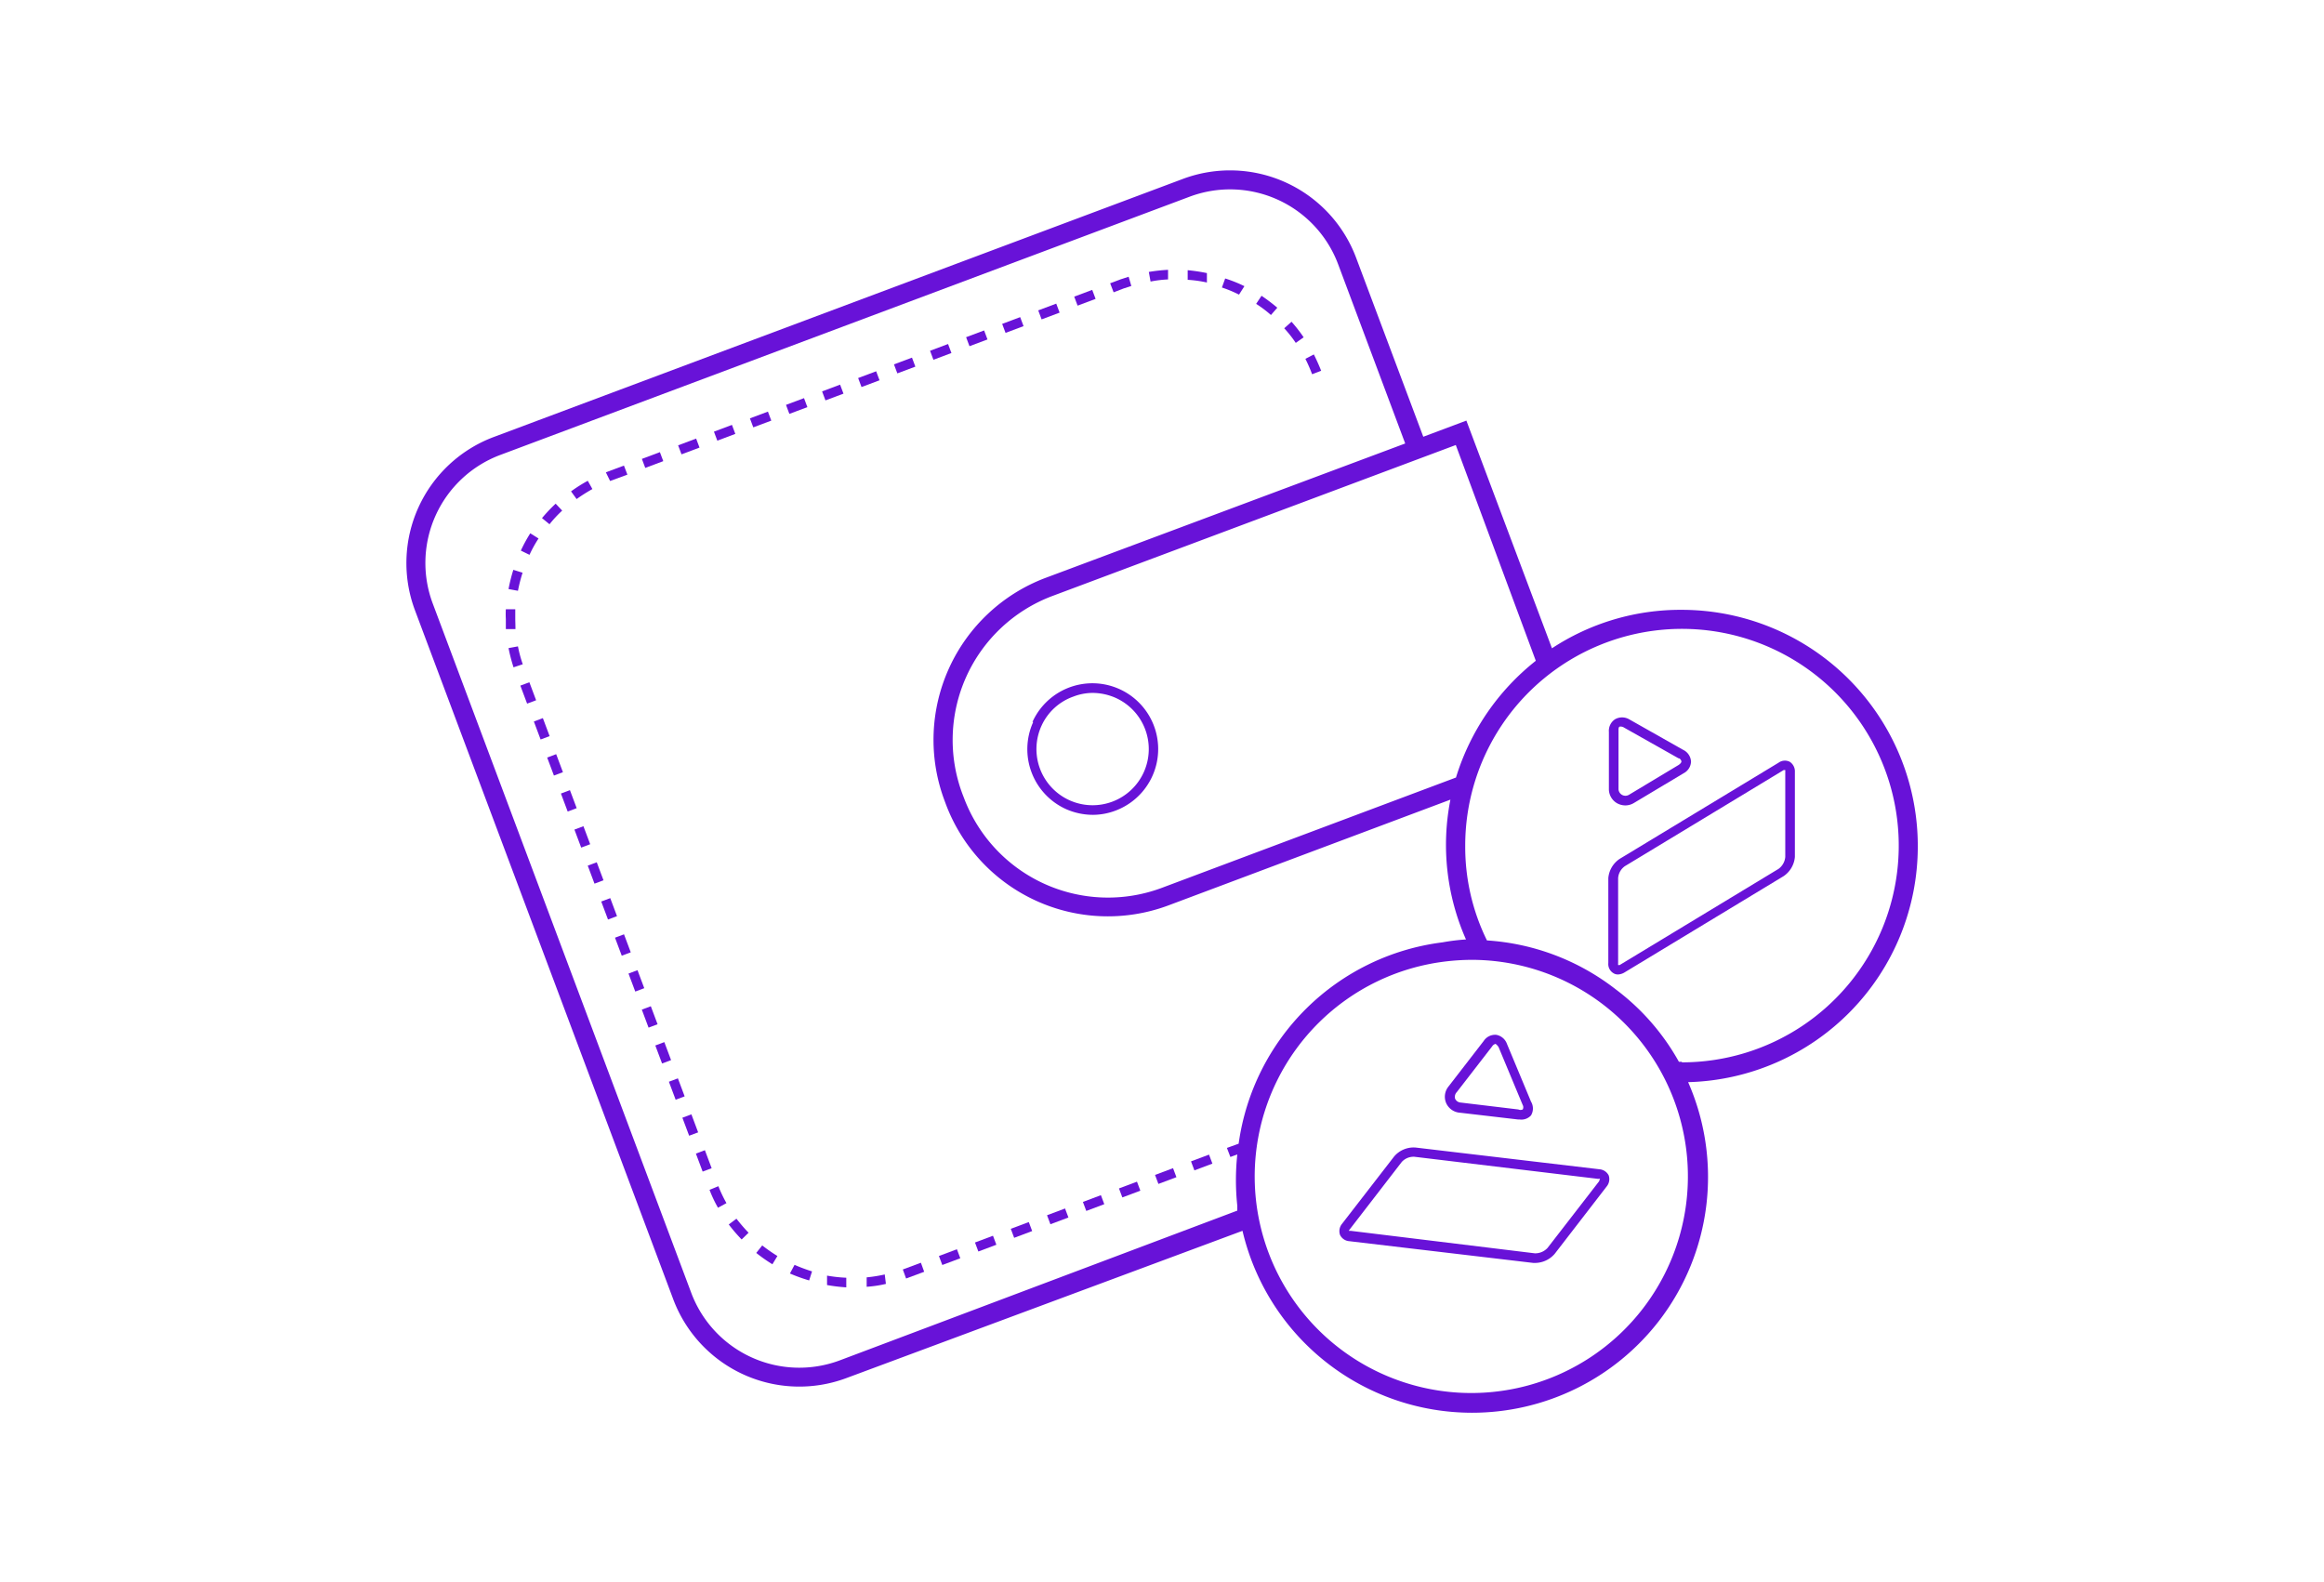 <svg xmlns="http://www.w3.org/2000/svg" viewBox="0 0 120.83 82.27"><defs><style>.cls-1{fill:#6812d8;}</style></defs><title>icon10Paratii_</title><g id="Warstwa_2" data-name="Warstwa 2"><path class="cls-1" d="M26.93,33.61l-.49.09a8.64,8.64,0,0,0,.26,1l.48-.16A6.41,6.41,0,0,1,26.93,33.61Z"/><path class="cls-1" d="M27.17,29.78l-.48-.15a8.6,8.6,0,0,0-.25,1l.49.09A8.1,8.1,0,0,1,27.17,29.78Z"/><rect class="cls-1" x="27.21" y="35.53" width="0.5" height="1" transform="translate(-10.9 11.94) rotate(-20.56)"/><path class="cls-1" d="M30.8,25.43,30.56,25a7.94,7.94,0,0,0-.87.55l.29.4A8.63,8.63,0,0,1,30.8,25.43Z"/><path class="cls-1" d="M29.23,26.55l-.34-.36a8.39,8.39,0,0,0-.71.75l.39.32A6.31,6.31,0,0,1,29.23,26.55Z"/><path class="cls-1" d="M28,28l-.43-.27a7.84,7.84,0,0,0-.49.9l.45.22A6.36,6.36,0,0,1,28,28Z"/><rect class="cls-1" x="30.72" y="44.89" width="0.5" height="1" transform="translate(-13.97 13.77) rotate(-20.56)"/><polygon class="cls-1" points="32.62 24.68 32.44 24.21 31.5 24.56 31.72 25.01 32.62 24.68"/><rect class="cls-1" x="31.42" y="46.76" width="0.5" height="1" transform="translate(-14.58 14.13) rotate(-20.56)"/><rect class="cls-1" x="32.13" y="48.64" width="0.5" height="1" transform="translate(-15.19 14.5) rotate(-20.56)"/><rect class="cls-1" x="29.32" y="41.15" width="0.5" height="1" transform="translate(-12.74 13.03) rotate(-20.56)"/><rect class="cls-1" x="28.61" y="39.27" width="0.5" height="1" transform="translate(-12.13 12.67) rotate(-20.56)"/><rect class="cls-1" x="27.91" y="37.4" width="0.5" height="1" transform="translate(-11.51 12.3) rotate(-20.56)"/><rect class="cls-1" x="30.02" y="43.02" width="0.5" height="1" transform="translate(-13.35 13.4) rotate(-20.56)"/><path class="cls-1" d="M68.69,19.28c-.11-.28-.24-.57-.38-.85l-.44.23a8.08,8.08,0,0,1,.35.8Z"/><path class="cls-1" d="M62.75,14.2a9,9,0,0,0-1-.15l0,.5a6.35,6.35,0,0,1,1,.14Z"/><path class="cls-1" d="M64.7,14.88a7.1,7.1,0,0,0-1-.4l-.17.47a6.4,6.4,0,0,1,.89.37Z"/><rect class="cls-1" x="33.43" y="23.67" width="1" height="0.5" transform="translate(-6.24 13.44) rotate(-20.56)"/><rect class="cls-1" x="32.83" y="50.51" width="0.5" height="1" transform="translate(-15.8 14.86) rotate(-20.56)"/><path class="cls-1" d="M58.42,15l.4-.13-.14-.48-.43.14-.53.2.18.47Z"/><path class="cls-1" d="M67.78,17.54a8,8,0,0,0-.63-.81l-.38.34a6.26,6.26,0,0,1,.6.76Z"/><path class="cls-1" d="M66.41,16a9.79,9.79,0,0,0-.82-.62l-.28.42a6.2,6.2,0,0,1,.77.58Z"/><path class="cls-1" d="M60.73,14.53l0-.5a8.83,8.83,0,0,0-1,.11l.09.5A6,6,0,0,1,60.73,14.53Z"/><rect class="cls-1" x="55.91" y="15.24" width="1" height="0.5" transform="translate(-1.85 20.79) rotate(-20.56)"/><rect class="cls-1" x="50.29" y="17.35" width="1" height="0.5" transform="translate(-2.95 18.95) rotate(-20.56)"/><rect class="cls-1" x="35.31" y="22.97" width="1" height="0.5" transform="translate(-5.87 14.05) rotate(-20.56)"/><rect class="cls-1" x="37.18" y="22.26" width="1" height="0.5" transform="translate(-5.51 14.66) rotate(-20.56)"/><rect class="cls-1" x="52.16" y="16.65" width="1" height="0.5" transform="translate(-2.58 19.57) rotate(-20.56)"/><rect class="cls-1" x="54.03" y="15.95" width="1" height="0.5" transform="translate(-2.21 20.18) rotate(-20.56)"/><path class="cls-1" d="M26.79,32.16c0-.16,0-.32,0-.48l-.49,0a4.35,4.35,0,0,0,0,.51c0,.17,0,.35,0,.52l.5,0C26.8,32.48,26.79,32.32,26.79,32.16Z"/><rect class="cls-1" x="48.41" y="18.05" width="1" height="0.5" transform="translate(-3.31 18.34) rotate(-20.56)"/><rect class="cls-1" x="33.53" y="52.38" width="0.5" height="1" transform="translate(-16.42 15.23) rotate(-20.56)"/><rect class="cls-1" x="48.87" y="65.12" width="1" height="0.5" transform="translate(-19.81 21.5) rotate(-20.56)"/><rect class="cls-1" x="50.74" y="64.42" width="1" height="0.5" transform="translate(-19.44 22.11) rotate(-20.56)"/><path class="cls-1" d="M45.06,66.42l0,.49a6,6,0,0,0,1-.15L46,66.27A7.52,7.52,0,0,1,45.06,66.42Z"/><rect class="cls-1" x="46.54" y="18.75" width="1" height="0.5" transform="translate(-3.68 17.7) rotate(-20.52)"/><rect class="cls-1" x="54.49" y="63.01" width="1" height="0.5" transform="translate(-18.71 23.33) rotate(-20.56)"/><rect class="cls-1" x="60.1" y="60.91" width="1" height="0.5" transform="translate(-17.61 25.17) rotate(-20.56)"/><rect class="cls-1" x="61.98" y="60.2" width="1" height="0.5" transform="translate(-17.25 25.79) rotate(-20.56)"/><rect class="cls-1" x="58.23" y="61.61" width="1" height="0.5" transform="translate(-17.98 24.56) rotate(-20.56)"/><rect class="cls-1" x="52.61" y="63.71" width="1" height="0.5" transform="translate(-19.08 22.72) rotate(-20.56)"/><rect class="cls-1" x="56.36" y="62.31" width="1" height="0.5" transform="translate(-18.35 23.95) rotate(-20.56)"/><rect class="cls-1" x="44.67" y="19.46" width="1" height="0.5" transform="translate(-4.04 17.09) rotate(-20.52)"/><polygon class="cls-1" points="46.94 66.01 47.11 66.48 48.05 66.13 47.88 65.66 46.94 66.01"/><rect class="cls-1" x="36.34" y="59.87" width="0.5" height="1" transform="translate(-18.87 16.69) rotate(-20.56)"/><path class="cls-1" d="M43,66.82a8.77,8.77,0,0,0,1,.12l0-.5a7.62,7.62,0,0,1-1-.11Z"/><rect class="cls-1" x="35.64" y="58" width="0.5" height="1" transform="translate(-18.26 16.33) rotate(-20.56)"/><path class="cls-1" d="M37.89,63.67a8.34,8.34,0,0,0,.67.78l.36-.35a8.93,8.93,0,0,1-.63-.73Z"/><rect class="cls-1" x="34.23" y="54.25" width="0.5" height="1" transform="translate(-17.03 15.59) rotate(-20.56)"/><rect class="cls-1" x="34.93" y="56.13" width="0.5" height="1" transform="translate(-17.64 15.96) rotate(-20.56)"/><path class="cls-1" d="M36.89,61.87a6.57,6.57,0,0,0,.44.93l.44-.24a7.1,7.1,0,0,1-.42-.88Z"/><rect class="cls-1" x="39.05" y="21.56" width="1" height="0.5" transform="translate(-5.14 15.25) rotate(-20.52)"/><rect class="cls-1" x="42.8" y="20.16" width="1" height="0.5" transform="translate(-4.41 16.49) rotate(-20.54)"/><path class="cls-1" d="M41.07,66.22a8.72,8.72,0,0,0,1,.36l.15-.47a9,9,0,0,1-.91-.34Z"/><path class="cls-1" d="M39.32,65.15a8.41,8.41,0,0,0,.84.59l.26-.43a8.57,8.57,0,0,1-.79-.55Z"/><rect class="cls-1" x="40.92" y="20.86" width="1" height="0.5" transform="translate(-4.77 15.86) rotate(-20.52)"/><path class="cls-1" d="M53.72,37.54a3.42,3.42,0,0,0,1.7,4.53,3.47,3.47,0,0,0,1.41.3A3.36,3.36,0,0,0,58,42.15a3.42,3.42,0,1,0-4.32-4.61Zm2.09-1.32a2.81,2.81,0,0,1,1-.19,3,3,0,0,1,1.2.26,2.92,2.92,0,1,1-3.86,1.45A2.87,2.87,0,0,1,55.81,36.22Z"/><path class="cls-1" d="M99.71,44A12.28,12.28,0,0,0,87.44,31.71a12.15,12.15,0,0,0-6.75,2L76.24,21.87,74,22.71l-3.49-9.3a7,7,0,0,0-9-4.11L25.68,22.72a7,7,0,0,0-4.11,9L35,67.55a7,7,0,0,0,9,4.11L64.6,64a12.26,12.26,0,0,0,11.92,9.46,12.28,12.28,0,0,0,9.73-4.77,12.26,12.26,0,0,0,1.52-12.42A12.26,12.26,0,0,0,99.71,44ZM79.85,34.36a12.35,12.35,0,0,0-4.15,6.07L60.37,46.18a8,8,0,0,1-10.24-4.66l-.1-.26A8,8,0,0,1,54.69,31l21-7.86ZM43.68,70.73a6,6,0,0,1-7.75-3.53L22.51,31.41A6,6,0,0,1,26,23.66L61.82,10.24a6,6,0,0,1,7.76,3.52l3.48,9.3-18.73,7a9,9,0,0,0-5.24,11.52l.1.27a9,9,0,0,0,11.53,5.24l14.69-5.51a12.15,12.15,0,0,0,.81,7.27A10.53,10.53,0,0,0,75,49,12.24,12.24,0,0,0,64.4,59.47l-.61.22.18.47.36-.13a12.57,12.57,0,0,0,0,2.67c0,.09,0,.17,0,.25ZM85.45,68A11.26,11.26,0,1,1,75.11,50a11.88,11.88,0,0,1,1.45-.09A11.26,11.26,0,0,1,85.45,68Zm2-12.79h-.16A12,12,0,0,0,84,51.44a12.17,12.17,0,0,0-6.69-2.54A11,11,0,0,1,76.18,44,11.27,11.27,0,1,1,87.44,55.24Z"/><path class="cls-1" d="M92.47,39.66l-8.26,5a1.34,1.34,0,0,0-.59,1v4.42a.55.55,0,0,0,.26.52.42.42,0,0,0,.24.07.71.71,0,0,0,.35-.11l8.26-5a1.34,1.34,0,0,0,.59-1V40.14a.59.59,0,0,0-.27-.53A.56.56,0,0,0,92.47,39.66Zm.35,4.9a.86.86,0,0,1-.35.62l-8.26,5-.08,0a.41.41,0,0,1,0-.09V45.66a.83.83,0,0,1,.35-.62l8.26-5,.08,0a.41.41,0,0,1,0,.09Z"/><path class="cls-1" d="M84.08,41.77a.91.91,0,0,0,.42.11.86.86,0,0,0,.44-.12l2.59-1.55a.71.71,0,0,0,.39-.61.72.72,0,0,0-.41-.61L84.7,37.4a.74.74,0,0,0-.73,0,.72.72,0,0,0-.32.66v3A.85.85,0,0,0,84.08,41.77ZM84.15,38c0-.11,0-.2.07-.22l.06,0a.35.35,0,0,1,.17.06l2.82,1.59c.09,0,.15.12.15.17s-.06.12-.15.18l-2.58,1.55a.36.36,0,0,1-.54-.31Z"/><path class="cls-1" d="M83.16,60.8,73.6,59.67a1.33,1.33,0,0,0-1.12.47l-2.7,3.49a.6.6,0,0,0-.11.58.58.58,0,0,0,.49.33l9.56,1.13h.11a1.36,1.36,0,0,0,1-.47h0l2.7-3.5a.6.6,0,0,0,.11-.58A.59.59,0,0,0,83.16,60.8Zm0,.6-2.7,3.49h0a.87.87,0,0,1-.66.28L70.22,64l-.09,0h0a.28.28,0,0,1,.05-.08l2.7-3.5a.83.83,0,0,1,.66-.27L83.1,61.3a.17.17,0,0,1,.09,0A.59.59,0,0,1,83.14,61.4Z"/><path class="cls-1" d="M75.92,57.86l3,.35H79A.68.68,0,0,0,79.6,58a.7.7,0,0,0,0-.72l-1.25-3h0a.73.73,0,0,0-.55-.47.71.71,0,0,0-.66.32l-1.84,2.38a.84.84,0,0,0-.11.85A.85.85,0,0,0,75.92,57.86Zm-.18-1.07,1.84-2.38a.28.28,0,0,1,.18-.13h0s.11.08.16.18l1.25,3a.24.24,0,0,1,0,.23.28.28,0,0,1-.23,0l-3-.36a.34.34,0,0,1-.29-.21A.36.36,0,0,1,75.74,56.79Z"/></g></svg>